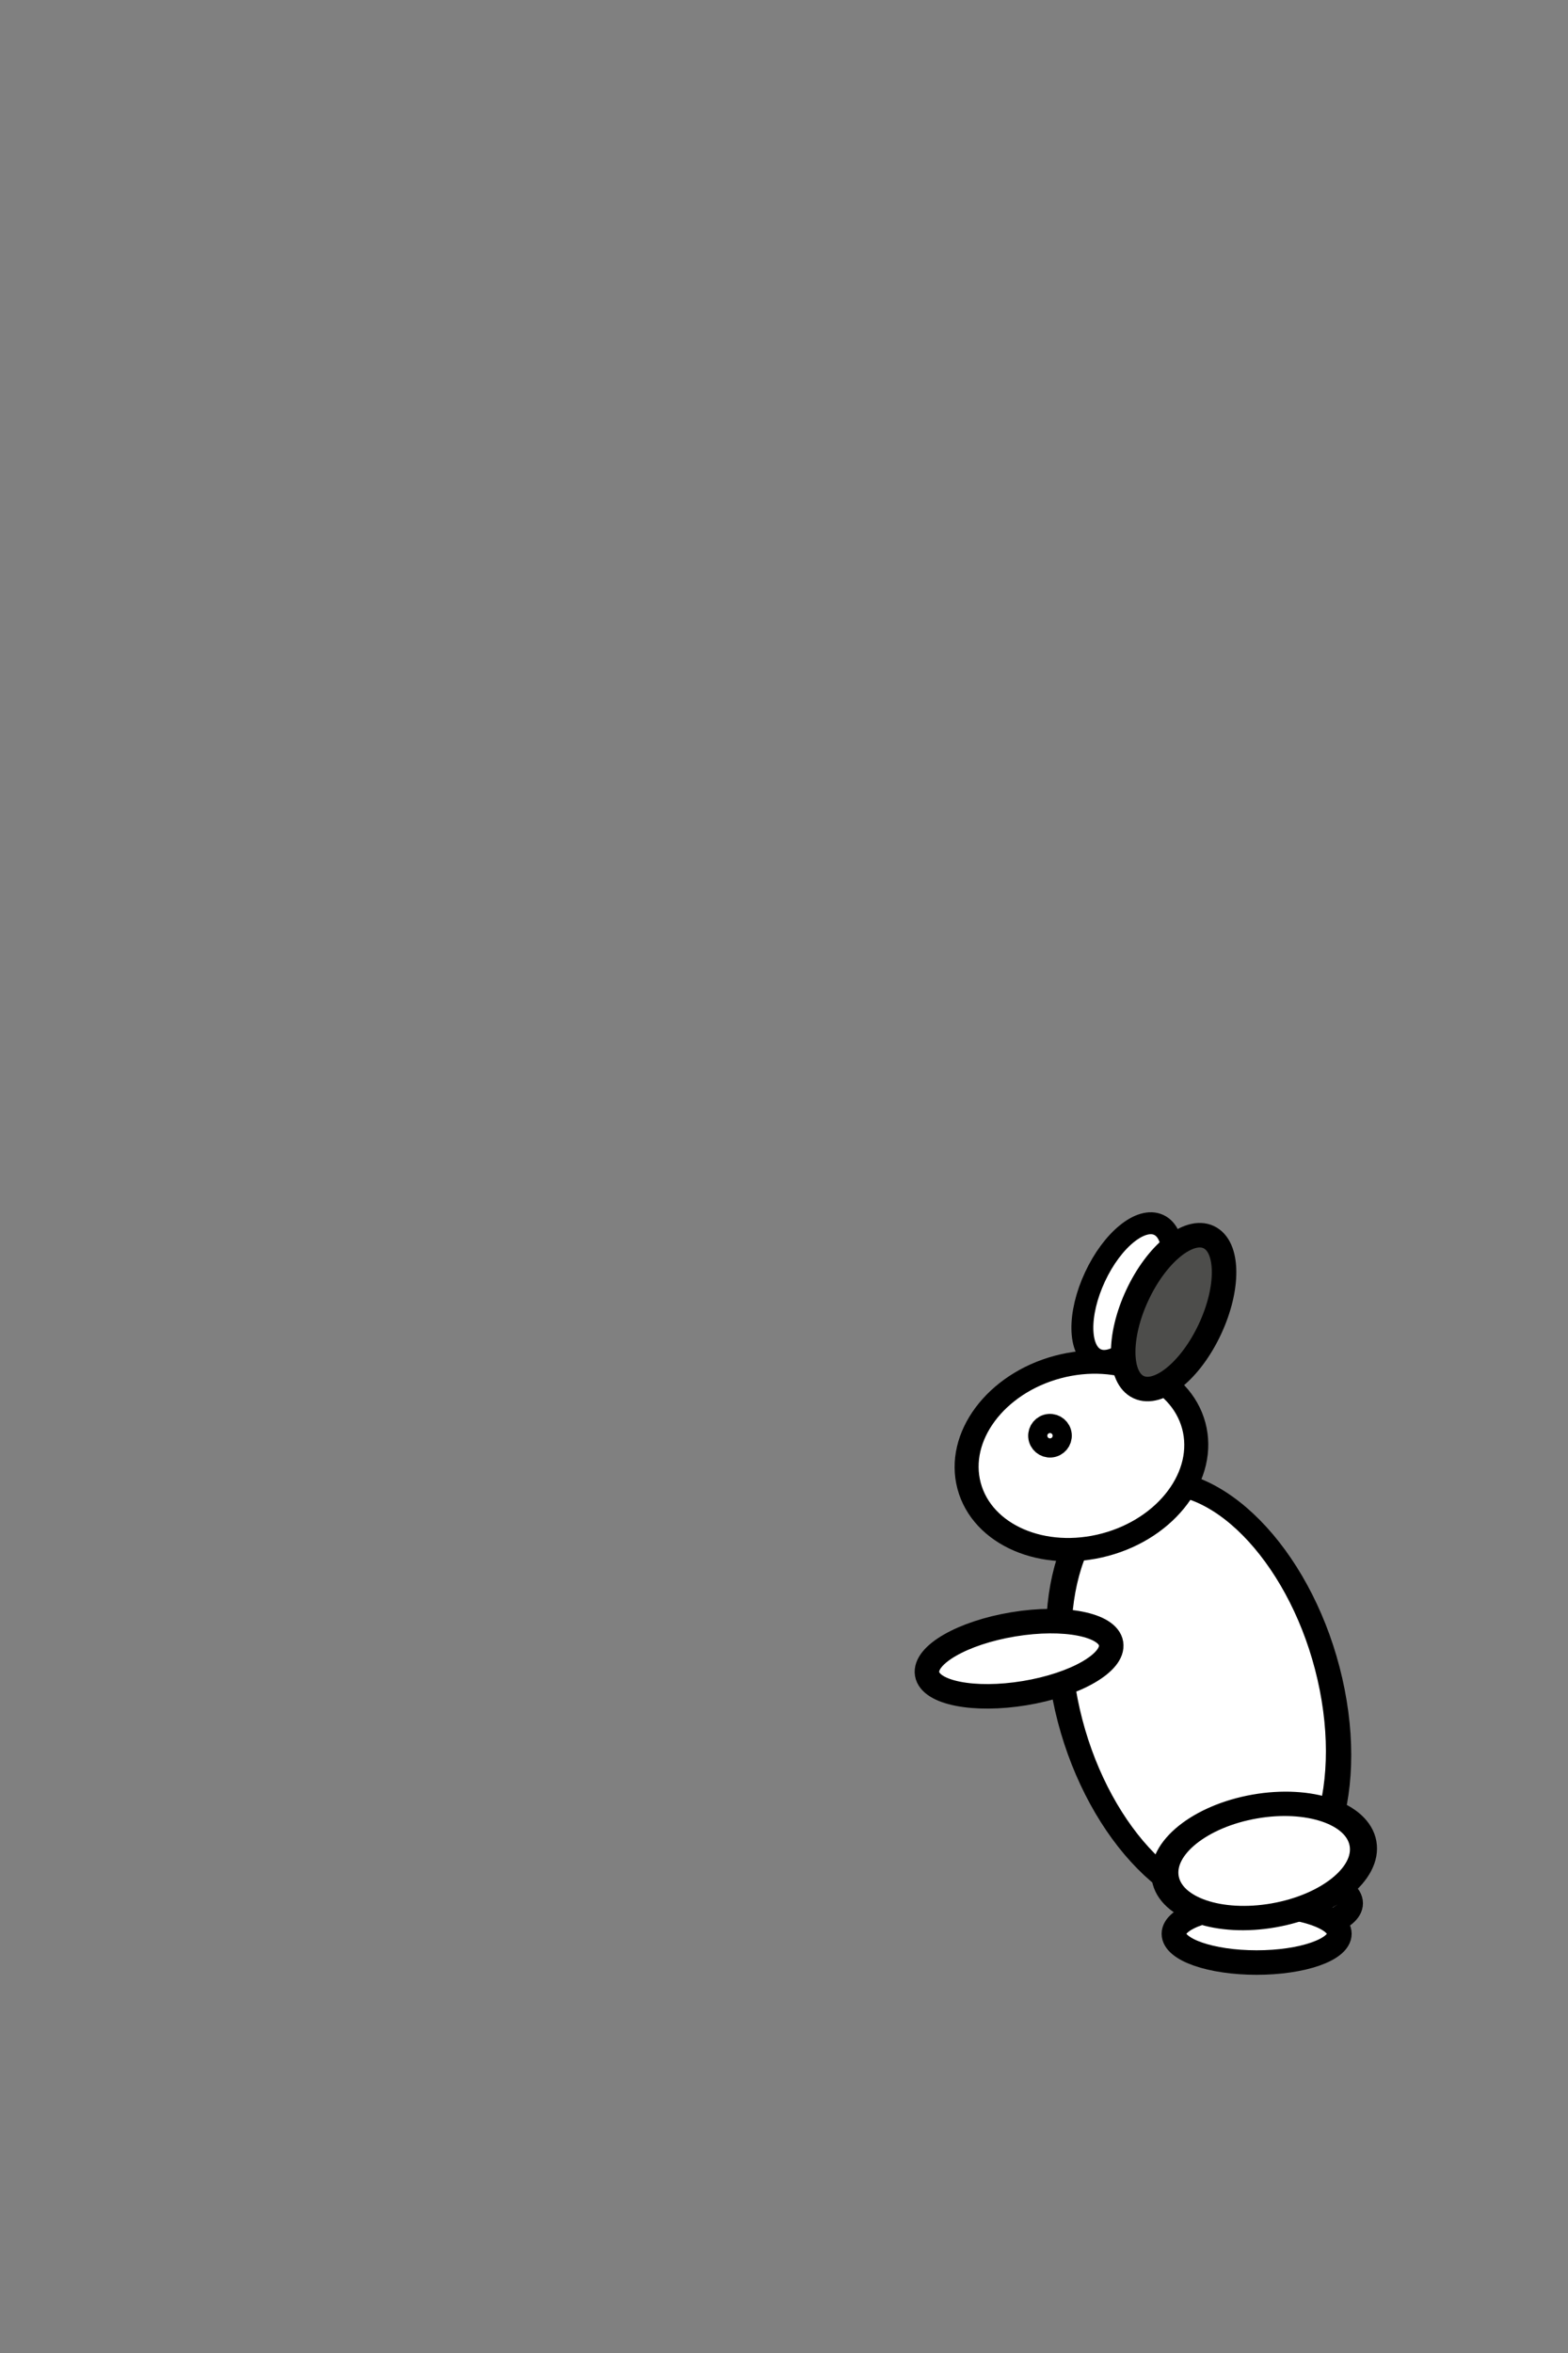 <svg xmlns="http://www.w3.org/2000/svg" xmlns:svg="http://www.w3.org/2000/svg" id="svg2" width="64" height="96" version="1.1"><rect width="100%" height="100%" fill="#808080" stroke="none"/><g id="layer1" transform="translate(0,-956.362)"><path style="fill:#fff;fill-opacity:1;stroke:#000;stroke-opacity:1" id="path3772-7" d="m 13.582,7.609 c 0,0.903 -1.512,1.636 -3.378,1.636 -1.865,0 -3.378,-0.732 -3.378,-1.636 0,-0.903 1.512,-1.636 3.378,-1.636 1.865,0 3.378,0.732 3.378,1.636 z" transform="matrix(-0.378,0.811,0.811,0.378,43.706,997.926)"/><path transform="matrix(-1,0,0,1,69.282,1004.539)" style="fill:#fff;fill-opacity:1;stroke:#000;stroke-opacity:1" id="path3766-3" d="m 20.907,29.476 c 0,0.648 -1.512,1.173 -3.378,1.173 -1.865,0 -3.378,-0.525 -3.378,-1.173 0,-0.648 1.512,-1.173 3.378,-1.173 1.865,0 3.378,0.525 3.378,1.173 z"/><path style="fill:#fff;fill-opacity:1;stroke:#000;stroke-opacity:1" id="path3766" d="m 20.907,29.476 c 0,0.648 -1.512,1.173 -3.378,1.173 -1.865,0 -3.378,-0.525 -3.378,-1.173 0,-0.648 1.512,-1.173 3.378,-1.173 1.865,0 3.378,0.525 3.378,1.173 z" transform="matrix(-1,0,0,1,68.82,1005.783)"/><path style="fill:#fff;fill-opacity:1;stroke:#000;stroke-opacity:1" id="path3768" d="m 18.631,21.298 c 0,4.772 -2.404,8.64 -5.369,8.64 -2.965,0 -5.369,-3.868 -5.369,-8.64 0,-4.772 2.404,-8.64 5.369,-8.64 2.965,0 5.369,3.868 5.369,8.64 z" transform="matrix(-1.015,0.036,0.197,1.001,58.19,1003.695)"/><path style="fill:#fff;fill-opacity:1;stroke:#000;stroke-opacity:1" id="path3792" d="m 21.191,22.151 c 0,2.101 -0.637,3.804 -1.422,3.804 -0.785,0 -1.422,-1.703 -1.422,-3.804 0,-2.101 0.637,-3.804 1.422,-3.804 0.785,0 1.422,1.703 1.422,3.804 z" transform="matrix(-0.163,-0.987,-0.987,0.163,66.681,1039.938)"/><path style="fill:#fff;fill-opacity:1;stroke:#000;stroke-opacity:1" id="path3770" d="m 21.618,9.849 c 0,2.18 -2.165,3.947 -4.836,3.947 -2.671,0 -4.836,-1.767 -4.836,-3.947 0,-2.18 2.165,-3.947 4.836,-3.947 2.671,0 4.836,1.767 4.836,3.947 z" transform="matrix(-0.948,0.254,0.246,0.918,57.627,1002.455)"/><path style="fill:#4d4d4b;fill-opacity:1;stroke:#000;stroke-opacity:1" id="path3772" d="m 13.582,7.609 c 0,0.903 -1.512,1.636 -3.378,1.636 -1.865,0 -3.378,-0.732 -3.378,-1.636 0,-0.903 1.512,-1.636 3.378,-1.636 1.865,0 3.378,0.732 3.378,1.636 z" transform="matrix(-0.423,0.906,0.906,0.423,45.326,997.432)"/><path style="fill:#fff;fill-opacity:1;stroke:#000;stroke-opacity:1" id="path3794" d="m 20.48,9.707 c 0,0.216 -0.175,0.391 -0.391,0.391 -0.216,0 -0.391,-0.175 -0.391,-0.391 0,-0.216 0.175,-0.391 0.391,-0.391 0.216,0 0.391,0.175 0.391,0.391 z" transform="matrix(-0.996,0.087,0.087,0.996,62.021,1003.522)"/><path style="fill:#fff;fill-opacity:1;stroke:#000;stroke-opacity:1" id="path3796" d="m 17.493,27.947 c 0,1.257 -1.656,2.276 -3.698,2.276 -2.042,0 -3.698,-1.019 -3.698,-2.276 0,-1.257 1.656,-2.276 3.698,-2.276 2.042,0 3.698,1.019 3.698,2.276 z" transform="matrix(-1.091,0.192,0.172,0.975,61.842,1002.39)"/></g></svg>